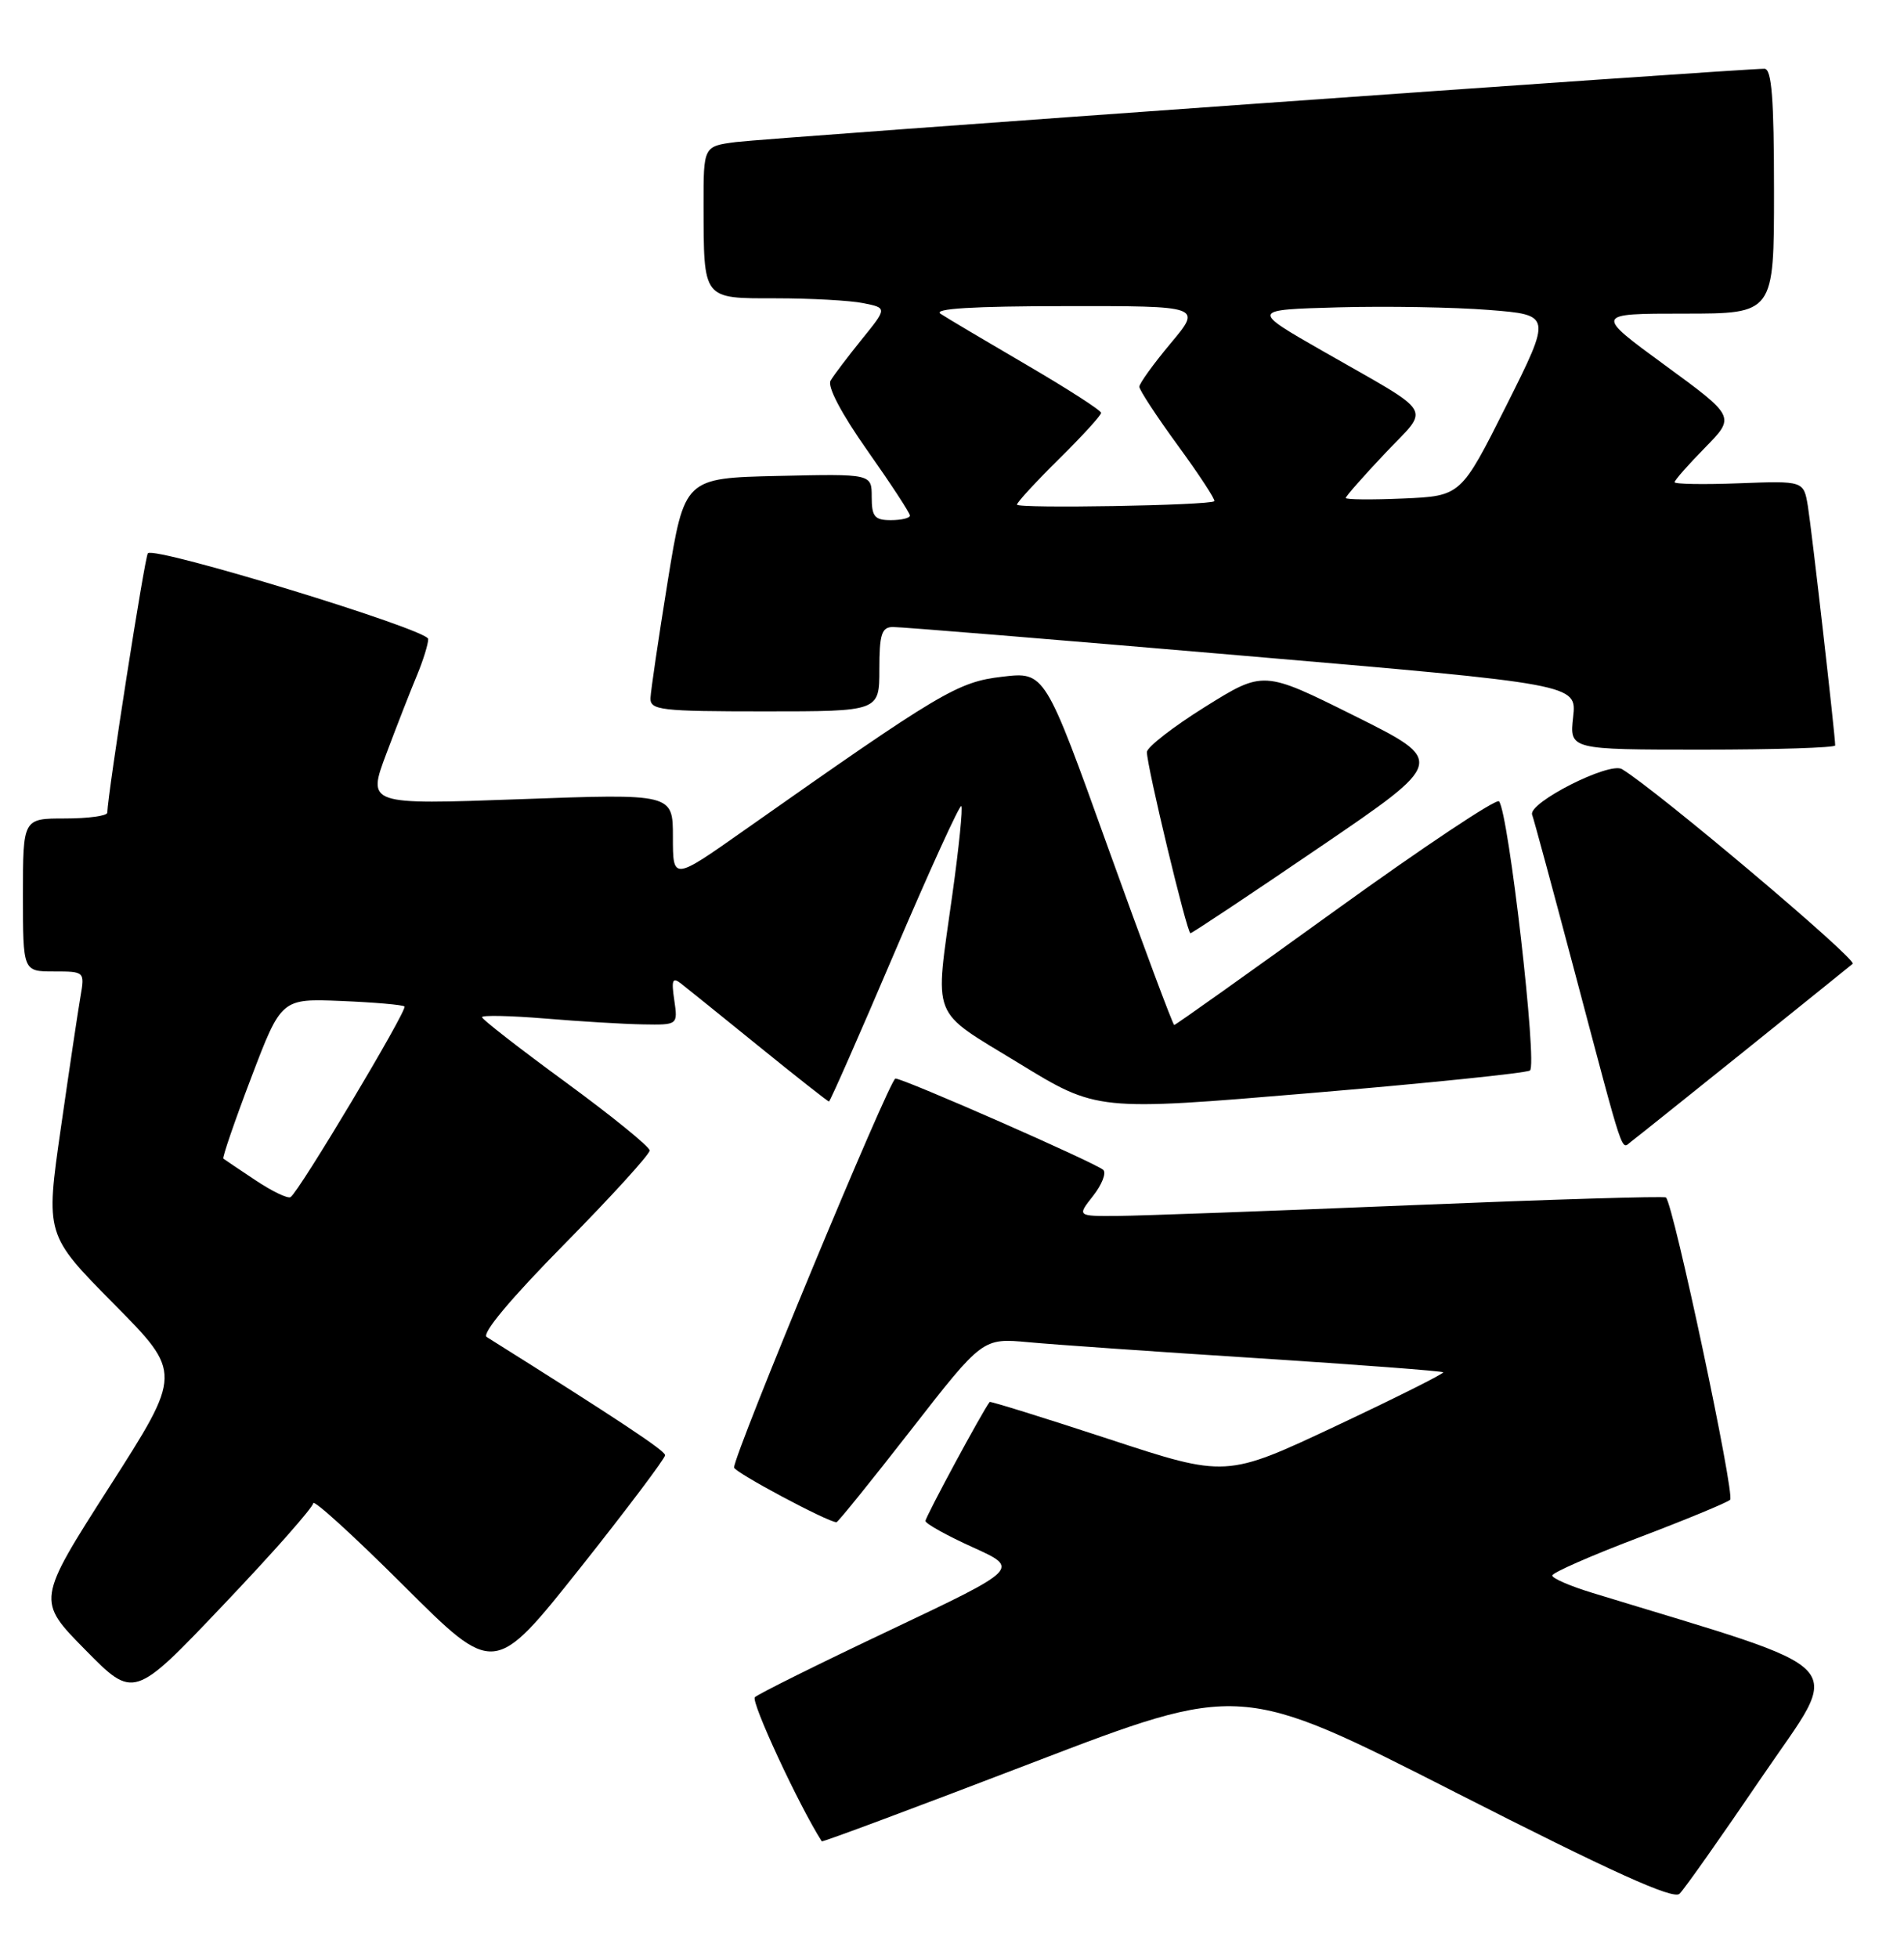 <?xml version="1.0" encoding="UTF-8" standalone="no"?>
<!DOCTYPE svg PUBLIC "-//W3C//DTD SVG 1.1//EN" "http://www.w3.org/Graphics/SVG/1.1/DTD/svg11.dtd" >
<svg xmlns="http://www.w3.org/2000/svg" xmlns:xlink="http://www.w3.org/1999/xlink" version="1.1" viewBox="0 0 249 256">
 <g >
 <path fill="currentColor"
d=" M 230.42 232.30 C 241.03 216.70 243.06 218.90 208.25 208.24 C 205.36 207.36 203.00 206.34 203.00 205.97 C 203.00 205.60 208.06 203.38 214.25 201.03 C 220.44 198.68 225.84 196.45 226.26 196.07 C 226.93 195.47 218.87 157.51 217.87 156.55 C 217.67 156.35 202.65 156.81 184.50 157.56 C 166.35 158.31 149.10 158.94 146.18 158.96 C 140.85 159.00 140.85 159.00 142.96 156.33 C 144.11 154.86 144.71 153.34 144.28 152.94 C 143.27 152.02 118.20 141.00 117.10 141.00 C 116.36 141.00 96.00 190.06 96.00 191.85 C 96.00 192.45 108.27 199.00 109.39 199.00 C 109.59 199.00 113.96 193.58 119.12 186.96 C 128.50 174.92 128.50 174.92 134.50 175.47 C 137.80 175.78 151.29 176.72 164.47 177.56 C 177.65 178.41 188.57 179.24 188.73 179.40 C 188.89 179.56 182.57 182.72 174.69 186.43 C 160.35 193.17 160.35 193.17 144.98 188.12 C 136.52 185.34 129.52 183.17 129.43 183.28 C 128.49 184.47 121.01 198.34 121.03 198.84 C 121.05 199.20 123.84 200.75 127.22 202.28 C 133.37 205.06 133.37 205.06 116.44 213.09 C 107.12 217.50 99.15 221.46 98.72 221.88 C 98.16 222.44 104.50 236.09 107.47 240.72 C 107.55 240.85 119.90 236.24 134.92 230.48 C 162.23 220.01 162.23 220.01 190.36 234.33 C 210.77 244.72 218.81 248.36 219.64 247.58 C 220.26 246.99 225.11 240.11 230.42 232.30 Z  M 40.96 196.52 C 40.98 195.97 46.32 200.84 52.82 207.32 C 64.64 219.11 64.64 219.11 75.82 205.05 C 81.97 197.31 86.99 190.65 86.98 190.24 C 86.97 189.64 80.80 185.55 63.65 174.79 C 62.95 174.36 66.80 169.76 73.76 162.70 C 79.94 156.43 84.98 150.90 84.96 150.40 C 84.95 149.91 80.01 145.90 74.00 141.50 C 67.99 137.10 63.05 133.27 63.04 132.98 C 63.02 132.70 66.71 132.78 71.25 133.15 C 75.79 133.53 81.56 133.88 84.08 133.92 C 88.65 134.00 88.65 134.00 88.18 130.75 C 87.78 128.08 87.95 127.70 89.10 128.61 C 89.87 129.21 94.47 132.92 99.32 136.85 C 104.17 140.78 108.26 144.00 108.41 144.00 C 108.56 144.00 112.43 135.22 117.00 124.49 C 121.58 113.77 125.50 105.17 125.72 105.38 C 125.93 105.60 125.41 110.79 124.55 116.92 C 122.23 133.61 121.53 131.84 133.23 138.99 C 143.45 145.25 143.45 145.25 171.27 142.91 C 186.57 141.62 199.53 140.29 200.08 139.95 C 201.09 139.33 197.29 106.24 196.04 104.76 C 195.70 104.35 186.07 110.77 174.65 119.01 C 163.23 127.25 153.74 134.00 153.56 134.00 C 153.39 134.00 149.51 123.61 144.94 110.91 C 136.65 87.81 136.65 87.81 131.07 88.47 C 125.23 89.15 123.09 90.42 97.25 108.60 C 88.00 115.11 88.00 115.11 88.00 109.43 C 88.00 103.75 88.00 103.75 68.01 104.48 C 48.01 105.21 48.01 105.21 50.54 98.49 C 51.93 94.79 53.73 90.19 54.54 88.26 C 55.34 86.33 56.00 84.21 56.00 83.54 C 56.00 82.31 20.28 71.39 19.34 72.33 C 18.94 72.72 14.12 103.54 14.03 106.25 C 14.01 106.66 11.53 107.00 8.50 107.00 C 3.00 107.00 3.00 107.00 3.00 117.00 C 3.00 127.00 3.00 127.00 7.05 127.00 C 11.06 127.00 11.09 127.03 10.53 130.25 C 10.22 132.04 9.06 139.78 7.96 147.46 C 5.95 161.42 5.95 161.42 14.89 170.46 C 23.83 179.50 23.83 179.50 14.31 194.37 C 4.80 209.24 4.80 209.24 11.15 215.68 C 17.50 222.13 17.50 222.13 29.21 209.81 C 35.65 203.04 40.94 197.06 40.96 196.52 Z  M 228.00 137.51 C 235.43 131.54 241.85 126.36 242.29 126.00 C 242.93 125.45 216.67 103.29 212.12 100.55 C 210.46 99.55 199.79 104.97 200.37 106.51 C 200.58 107.06 203.08 116.29 205.92 127.01 C 212.57 152.07 211.96 150.26 213.33 149.23 C 213.98 148.75 220.57 143.47 228.00 137.51 Z  M 172.58 110.76 C 189.08 99.53 189.08 99.53 177.15 93.59 C 165.23 87.65 165.23 87.65 157.61 92.40 C 153.43 95.01 150.00 97.67 149.99 98.32 C 149.98 100.15 155.23 122.00 155.68 122.00 C 155.90 122.00 163.51 116.94 172.58 110.76 Z  M 240.00 97.45 C 240.00 96.13 236.92 69.18 236.43 66.18 C 235.88 62.86 235.88 62.86 227.44 63.18 C 222.79 63.36 219.00 63.29 219.00 63.04 C 219.00 62.78 220.79 60.75 222.97 58.53 C 226.95 54.48 226.95 54.48 217.73 47.74 C 208.52 41.00 208.52 41.00 220.26 41.00 C 232.00 41.00 232.00 41.00 232.00 25.00 C 232.00 12.87 231.70 9.00 230.75 8.99 C 227.97 8.96 100.19 18.06 96.25 18.57 C 92.00 19.12 92.00 19.12 92.01 26.81 C 92.04 39.27 91.82 39.00 101.49 39.00 C 106.03 39.00 111.16 39.28 112.89 39.63 C 116.03 40.26 116.03 40.26 112.69 44.38 C 110.86 46.65 109.02 49.07 108.62 49.76 C 108.16 50.52 110.05 54.10 113.44 58.91 C 116.50 63.25 119.00 67.07 119.00 67.40 C 119.00 67.73 117.88 68.00 116.50 68.00 C 114.38 68.00 114.00 67.54 114.00 64.97 C 114.00 61.94 114.00 61.94 101.75 62.22 C 89.51 62.50 89.51 62.50 87.32 76.00 C 86.12 83.42 85.11 90.29 85.07 91.25 C 85.01 92.84 86.36 93.00 100.00 93.00 C 115.00 93.00 115.00 93.00 115.00 87.50 C 115.00 82.94 115.30 81.99 116.75 81.97 C 117.71 81.95 138.23 83.63 162.35 85.70 C 206.21 89.45 206.21 89.45 205.73 93.73 C 205.25 98.00 205.25 98.00 222.62 98.00 C 232.18 98.00 240.00 97.75 240.00 97.45 Z  M 33.42 154.30 C 31.26 152.87 29.37 151.59 29.21 151.47 C 29.05 151.35 30.68 146.59 32.85 140.89 C 36.79 130.54 36.79 130.54 44.64 130.86 C 48.96 131.04 52.68 131.36 52.90 131.58 C 53.33 132.00 39.10 155.82 38.00 156.50 C 37.64 156.73 35.57 155.74 33.42 154.30 Z  M 133.00 65.97 C 133.00 65.67 135.47 62.99 138.50 60.00 C 141.53 57.01 144.00 54.30 144.00 53.98 C 144.00 53.65 139.61 50.83 134.25 47.70 C 128.89 44.57 123.83 41.57 123.00 41.02 C 121.98 40.35 127.19 40.03 139.34 40.02 C 157.19 40.00 157.19 40.00 153.09 44.89 C 150.84 47.58 149.00 50.13 149.00 50.56 C 149.00 50.99 151.28 54.46 154.06 58.27 C 156.85 62.09 158.98 65.35 158.81 65.52 C 158.25 66.08 133.00 66.51 133.00 65.97 Z  M 176.00 65.10 C 176.00 64.87 178.31 62.26 181.12 59.28 C 187.05 53.01 187.92 54.44 173.03 45.92 C 163.55 40.50 163.55 40.50 175.03 40.18 C 181.34 40.01 190.20 40.16 194.71 40.52 C 202.93 41.17 202.93 41.17 197.00 53.01 C 191.06 64.84 191.06 64.84 183.53 65.17 C 179.39 65.35 176.00 65.32 176.00 65.10 Z "/>
</g>
</svg>